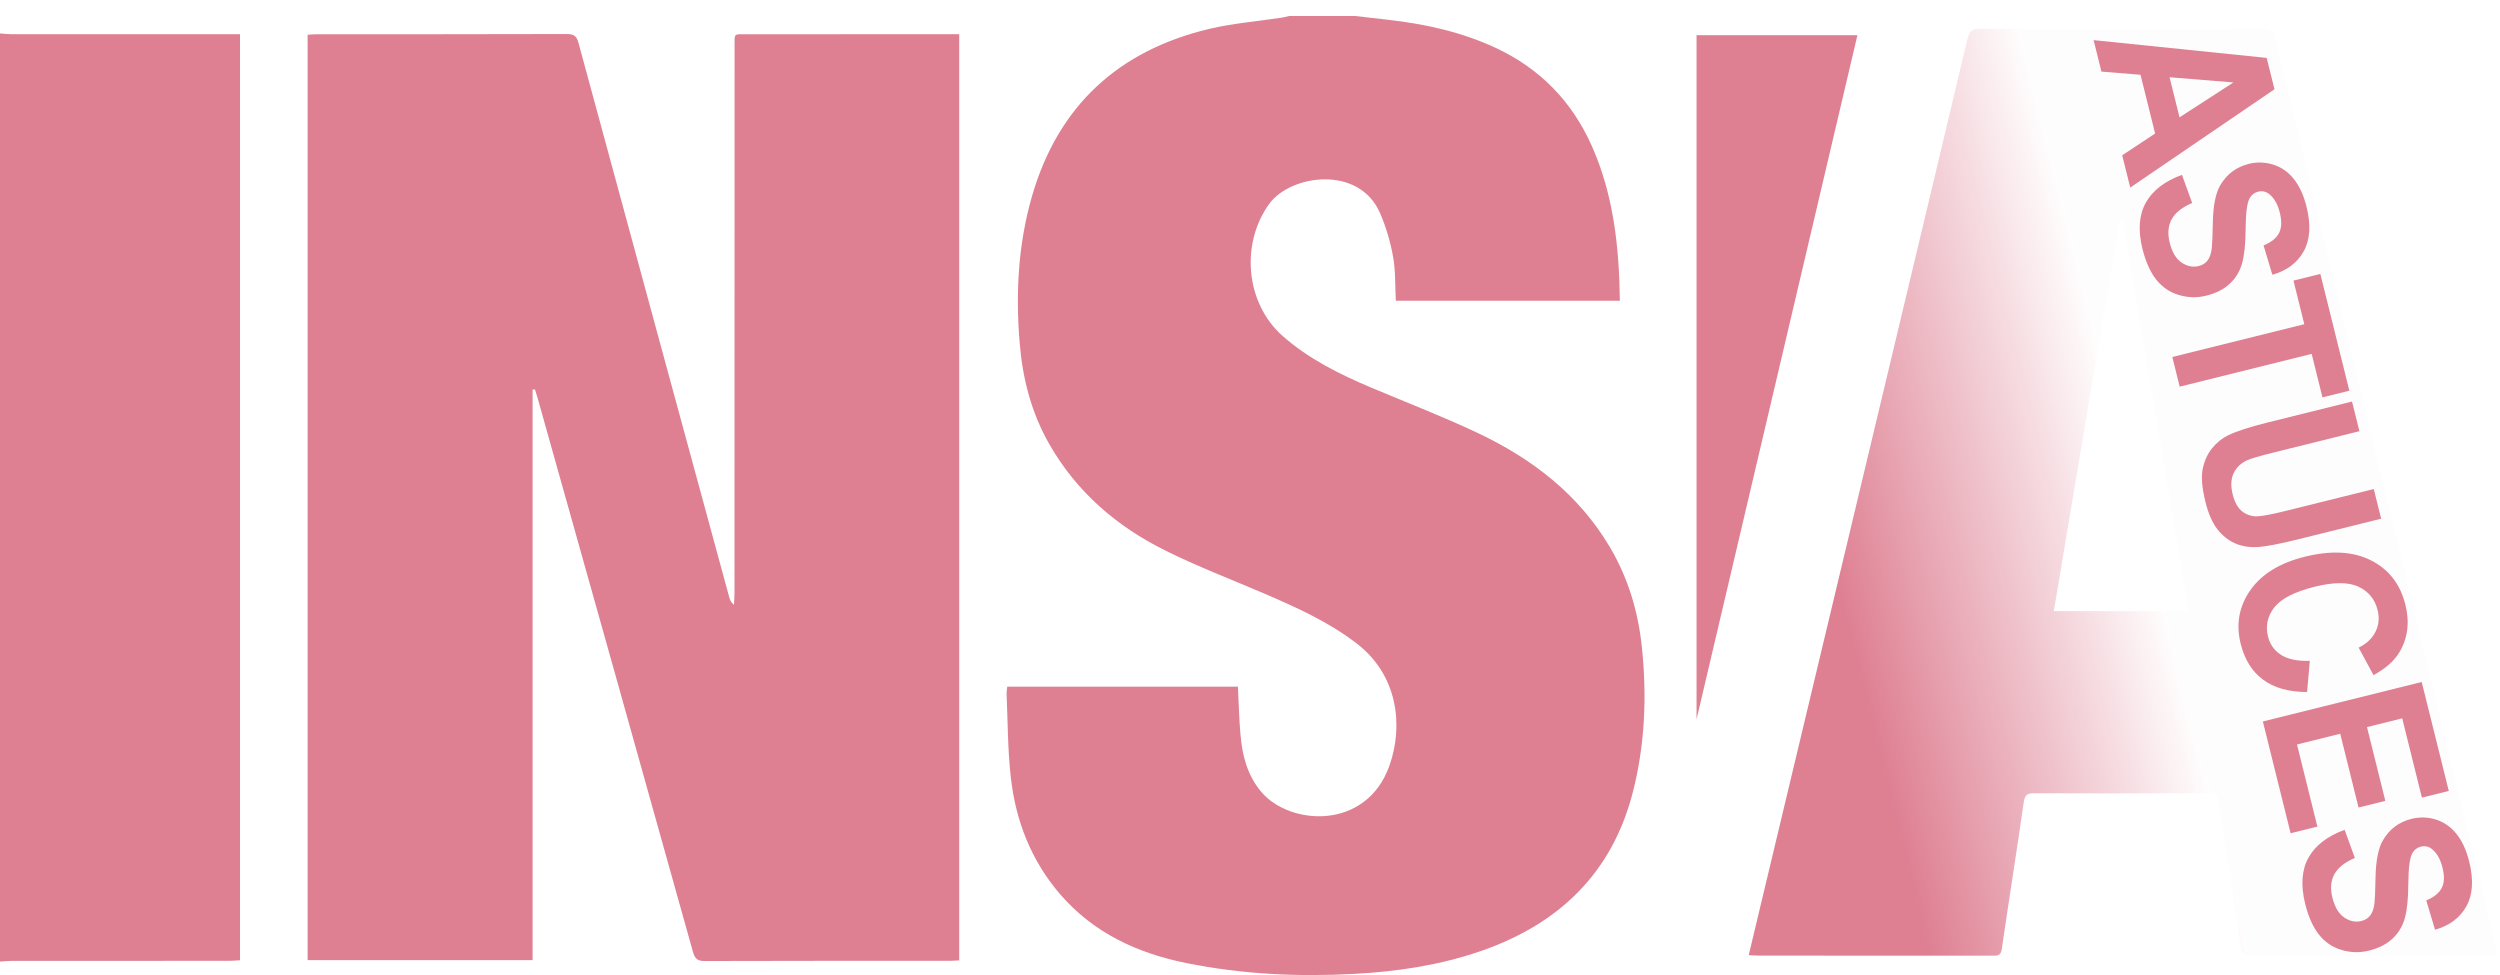 <svg width="782" height="305" viewBox="0 0 782 305" fill="none" xmlns="http://www.w3.org/2000/svg">
<path fill-rule="evenodd" clip-rule="evenodd" d="M684.651 191.153C677.745 150.129 670.884 109.351 664 68.529C663.688 68.551 663.332 68.596 663.02 68.619C656.159 109.374 649.32 150.151 642.436 191.153H684.651ZM547 298.772C548.715 291.594 550.364 284.731 551.99 277.867C565.557 221.164 579.102 164.439 592.646 107.714C600.243 75.886 607.884 44.035 615.413 12.185C615.97 9.875 616.795 9 619.29 9C648.74 9.112 678.169 9.112 707.619 9C710.27 9 711.139 9.897 711.718 12.297C721.631 53.389 731.589 94.458 741.592 135.55C754.513 188.664 767.456 241.8 780.377 294.936C780.666 296.058 780.867 297.224 781.179 298.727C780.087 298.794 779.151 298.907 778.216 298.907C753.555 298.929 728.894 298.884 704.233 298.974C702.028 298.974 701.181 298.458 700.847 296.08C698.664 281.097 696.258 266.114 694.075 251.131C693.763 248.91 693.094 248.103 690.733 248.103C672.577 248.215 654.443 248.193 636.287 248.125C634.193 248.125 633.369 248.619 633.035 250.884C630.829 266.271 628.379 281.568 626.151 296.933C625.817 299.153 624.503 298.929 623.055 298.929H580.26C570.235 298.929 560.21 298.929 550.186 298.907C549.228 298.907 548.27 298.839 547 298.772Z" fill="url(#paint0_linear_166_3)"/>
<path fill-rule="evenodd" clip-rule="evenodd" d="M423.845 5C427.231 5.404 430.595 5.786 433.981 6.167C445.699 7.468 457.105 9.98 467.865 14.982C481.61 21.397 491.635 31.602 497.85 45.509C504.734 60.896 506.472 77.225 506.694 94.07H436.61C436.365 89.382 436.566 84.694 435.741 80.208C434.895 75.543 433.514 70.855 431.598 66.481C424.959 51.565 403.707 54.638 397.068 63.7C387.979 76.171 389.583 94.765 401.122 105.015C409.387 112.328 419.078 117.105 429.103 121.322C440.241 126.032 451.536 130.361 462.452 135.543C479.316 143.55 493.729 154.586 503.531 171.072C509.301 180.806 512.42 191.326 513.578 202.429C515.16 217.546 514.581 232.574 510.86 247.378C504.4 273.038 487.714 288.963 463.343 297.442C450.533 301.883 437.301 303.879 423.823 304.619C406.09 305.606 388.469 304.754 371.026 301.232C355.721 298.137 342.043 291.812 331.573 279.677C322.55 269.18 317.694 256.754 316.179 243.116C315.199 234.481 315.243 225.733 314.865 217.03C314.842 216.335 314.976 215.617 315.065 214.787H387.221C387.489 219.946 387.578 225.038 388.046 230.04C388.625 236.455 390.184 242.533 394.484 247.647C403.328 258.257 427.454 259.916 434.65 239.393C439.038 226.922 437.256 211.086 424.268 201.195C415.358 194.376 405.377 189.935 395.263 185.584C384.971 181.165 374.501 177.172 364.499 172.193C349.395 164.701 336.942 154.07 328.343 139.131C322.64 129.24 319.877 118.541 318.964 107.326C317.649 91.804 318.474 76.44 322.795 61.412C331.016 32.993 349.929 15.789 378.244 9.038C385.573 7.288 393.192 6.705 400.655 5.561C401.546 5.449 402.392 5.202 403.261 5H423.845Z" fill="#DE7F92"/>
<path fill-rule="evenodd" clip-rule="evenodd" d="M0 10.456C1.158 10.545 2.317 10.702 3.498 10.702H71.755H75.074V300.362C74.005 300.429 72.869 300.542 71.755 300.542C48.988 300.564 26.243 300.564 3.498 300.564C2.317 300.564 1.158 300.699 0 300.788V10.456Z" fill="#DE7F92"/>
<path fill-rule="evenodd" clip-rule="evenodd" d="M300.037 300.4C299.057 300.445 298.188 300.535 297.297 300.535C271.656 300.557 245.992 300.512 220.329 300.603C218.034 300.625 217.321 299.75 216.742 297.686C200.613 239.974 184.396 182.24 168.178 124.55C167.91 123.608 167.621 122.711 167.331 121.791C167.086 121.813 166.841 121.858 166.596 121.881V300.333H96.222V10.875C97.135 10.808 98.094 10.718 99.074 10.718C125.16 10.696 151.269 10.741 177.378 10.65C179.673 10.628 180.43 11.458 180.987 13.544C196.648 71.301 212.376 129.058 228.104 186.815C228.326 187.645 228.638 188.43 229.574 189.17C229.641 187.937 229.752 186.748 229.752 185.537C229.752 128.61 229.752 71.683 229.774 14.733C229.774 10.202 229.351 10.718 233.873 10.718C254.836 10.696 275.799 10.696 296.762 10.696H300.037V300.4Z" fill="#DE7F92"/>
<path fill-rule="evenodd" clip-rule="evenodd" d="M581 11.001H530.68V225C547.52 153.444 564.204 82.423 581 11.001Z" fill="#DE7F92"/>
<path d="M733.405 259.563L736.597 268.357C733.455 269.714 731.321 271.409 730.195 273.442C729.074 275.496 728.864 277.934 729.565 280.756C730.307 283.744 731.543 285.823 733.273 286.991C735.03 288.175 736.824 288.539 738.654 288.084C739.829 287.792 740.743 287.222 741.396 286.371C742.076 285.537 742.524 284.249 742.739 282.509C742.876 281.321 742.984 278.665 743.063 274.54C743.16 269.234 743.932 265.336 745.376 262.847C747.41 259.346 750.392 257.107 754.324 256.131C756.855 255.502 759.38 255.574 761.899 256.346C764.446 257.134 766.604 258.628 768.374 260.829C770.15 263.051 771.476 265.928 772.354 269.461C773.787 275.23 773.497 279.906 771.485 283.491C769.477 287.096 766.21 289.539 761.681 290.819L758.935 281.648C761.39 280.617 763.008 279.305 763.788 277.713C764.596 276.137 764.675 274.042 764.026 271.43C763.356 268.733 762.233 266.771 760.657 265.543C759.644 264.751 758.494 264.515 757.206 264.835C756.031 265.127 755.14 265.837 754.532 266.964C753.761 268.398 753.36 271.516 753.329 276.317C753.298 281.118 752.928 284.749 752.22 287.211C751.54 289.688 750.277 291.799 748.432 293.545C746.614 295.306 744.134 296.576 740.993 297.356C738.146 298.064 735.298 297.994 732.449 297.149C729.6 296.303 727.233 294.694 725.348 292.322C723.486 289.944 722.059 286.759 721.067 282.766C719.624 276.956 719.962 272.134 722.08 268.301C724.222 264.463 727.997 261.55 733.405 259.563Z" fill="#DE7F92"/>
<path d="M707.82 225.671L757.51 213.328L765.976 247.408L757.57 249.496L751.41 224.696L740.394 227.432L746.126 250.508L737.754 252.588L732.022 229.512L718.497 232.872L724.876 258.549L716.504 260.629L707.82 225.671Z" fill="#DE7F92"/>
<path d="M722.506 206.708L721.657 216.472C715.891 216.44 711.286 215.143 707.843 212.581C704.427 210.034 702.107 206.294 700.881 201.361C699.365 195.258 700.368 189.683 703.888 184.636C707.432 179.584 713.112 176.087 720.931 174.145C729.201 172.09 736.109 172.472 741.655 175.288C747.224 178.099 750.807 182.724 752.407 189.161C753.803 194.784 753.141 199.797 750.421 204.201C748.816 206.819 746.155 209.144 742.437 211.177L737.783 202.58C740.224 201.397 741.974 199.753 743.035 197.647C744.101 195.563 744.327 193.288 743.714 190.821C742.868 187.414 740.858 184.973 737.685 183.498C734.517 182.043 729.972 182.052 724.052 183.522C717.77 185.083 713.555 187.239 711.408 189.992C709.261 192.744 708.603 195.793 709.434 199.137C710.046 201.603 711.421 203.514 713.557 204.87C715.693 206.226 718.676 206.838 722.506 206.708Z" fill="#DE7F92"/>
<path d="M735.717 125.598L738.023 134.878L711.11 141.563C706.839 142.624 704.1 143.427 702.891 143.971C700.956 144.873 699.552 146.221 698.677 148.014C697.831 149.822 697.73 152.021 698.374 154.613C699.028 157.247 700.097 159.089 701.582 160.141C703.089 161.187 704.724 161.635 706.486 161.486C708.249 161.337 711.096 160.774 715.027 159.797L742.516 152.969L744.822 162.249L718.722 168.732C712.757 170.214 708.48 171.01 705.893 171.12C703.305 171.23 700.995 170.817 698.963 169.879C696.936 168.962 695.133 167.501 693.556 165.497C692.001 163.486 690.772 160.663 689.868 157.026C688.778 152.636 688.492 149.168 689.011 146.62C689.557 144.088 690.537 141.947 691.95 140.198C693.385 138.443 695.011 137.118 696.828 136.223C699.525 134.91 703.653 133.563 709.211 132.182L735.717 125.598Z" fill="#DE7F92"/>
<path d="M679.501 111.665L720.785 101.41L717.397 87.771L725.803 85.683L734.876 122.209L726.47 124.297L723.09 110.69L681.806 120.945L679.501 111.665Z" fill="#DE7F92"/>
<path d="M682.514 54.691L685.706 63.485C682.564 64.843 680.43 66.538 679.304 68.571C678.183 70.624 677.972 73.062 678.673 75.884C679.416 78.873 680.652 80.951 682.382 82.12C684.139 83.303 685.933 83.667 687.763 83.213C688.938 82.921 689.852 82.35 690.505 81.5C691.185 80.665 691.633 79.378 691.848 77.638C691.985 76.45 692.093 73.793 692.172 69.668C692.269 64.362 693.04 60.465 694.485 57.975C696.519 54.475 699.501 52.236 703.433 51.259C705.964 50.63 708.489 50.702 711.008 51.475C713.554 52.262 715.713 53.757 717.483 55.958C719.259 58.18 720.585 61.057 721.463 64.589C722.896 70.358 722.606 75.035 720.593 78.619C718.586 82.225 715.318 84.668 710.79 85.948L708.044 76.777C710.499 75.745 712.117 74.434 712.897 72.842C713.705 71.265 713.784 69.171 713.135 66.558C712.465 63.862 711.342 61.899 709.765 60.671C708.753 59.879 707.603 59.644 706.315 59.964C705.14 60.255 704.249 60.965 703.641 62.092C702.87 63.527 702.469 66.644 702.438 71.445C702.407 76.247 702.037 79.878 701.329 82.34C700.649 84.816 699.386 86.928 697.54 88.673C695.723 90.434 693.243 91.704 690.102 92.485C687.255 93.192 684.407 93.123 681.558 92.277C678.709 91.431 676.342 89.822 674.457 87.45C672.595 85.072 671.168 81.887 670.176 77.895C668.733 72.084 669.071 67.262 671.189 63.429C673.331 59.591 677.105 56.678 682.514 54.691Z" fill="#DE7F92"/>
<path d="M666.338 58.673L663.83 48.578L674.12 41.761L669.556 23.388L657.327 22.398L654.882 12.554L709.019 18.113L711.456 27.926L666.338 58.673ZM681.753 36.703L698.618 25.789L678.637 24.162L681.753 36.703Z" fill="#DE7F92"/>
<defs>
<linearGradient id="paint0_linear_166_3" x1="475" y1="184" x2="664" y2="137" gradientUnits="userSpaceOnUse">
<stop offset="0.495" stop-color="#DE7F92"/>
<stop offset="1" stop-color="#DE7F92" stop-opacity="0.01"/>
</linearGradient>
</defs>
</svg>
